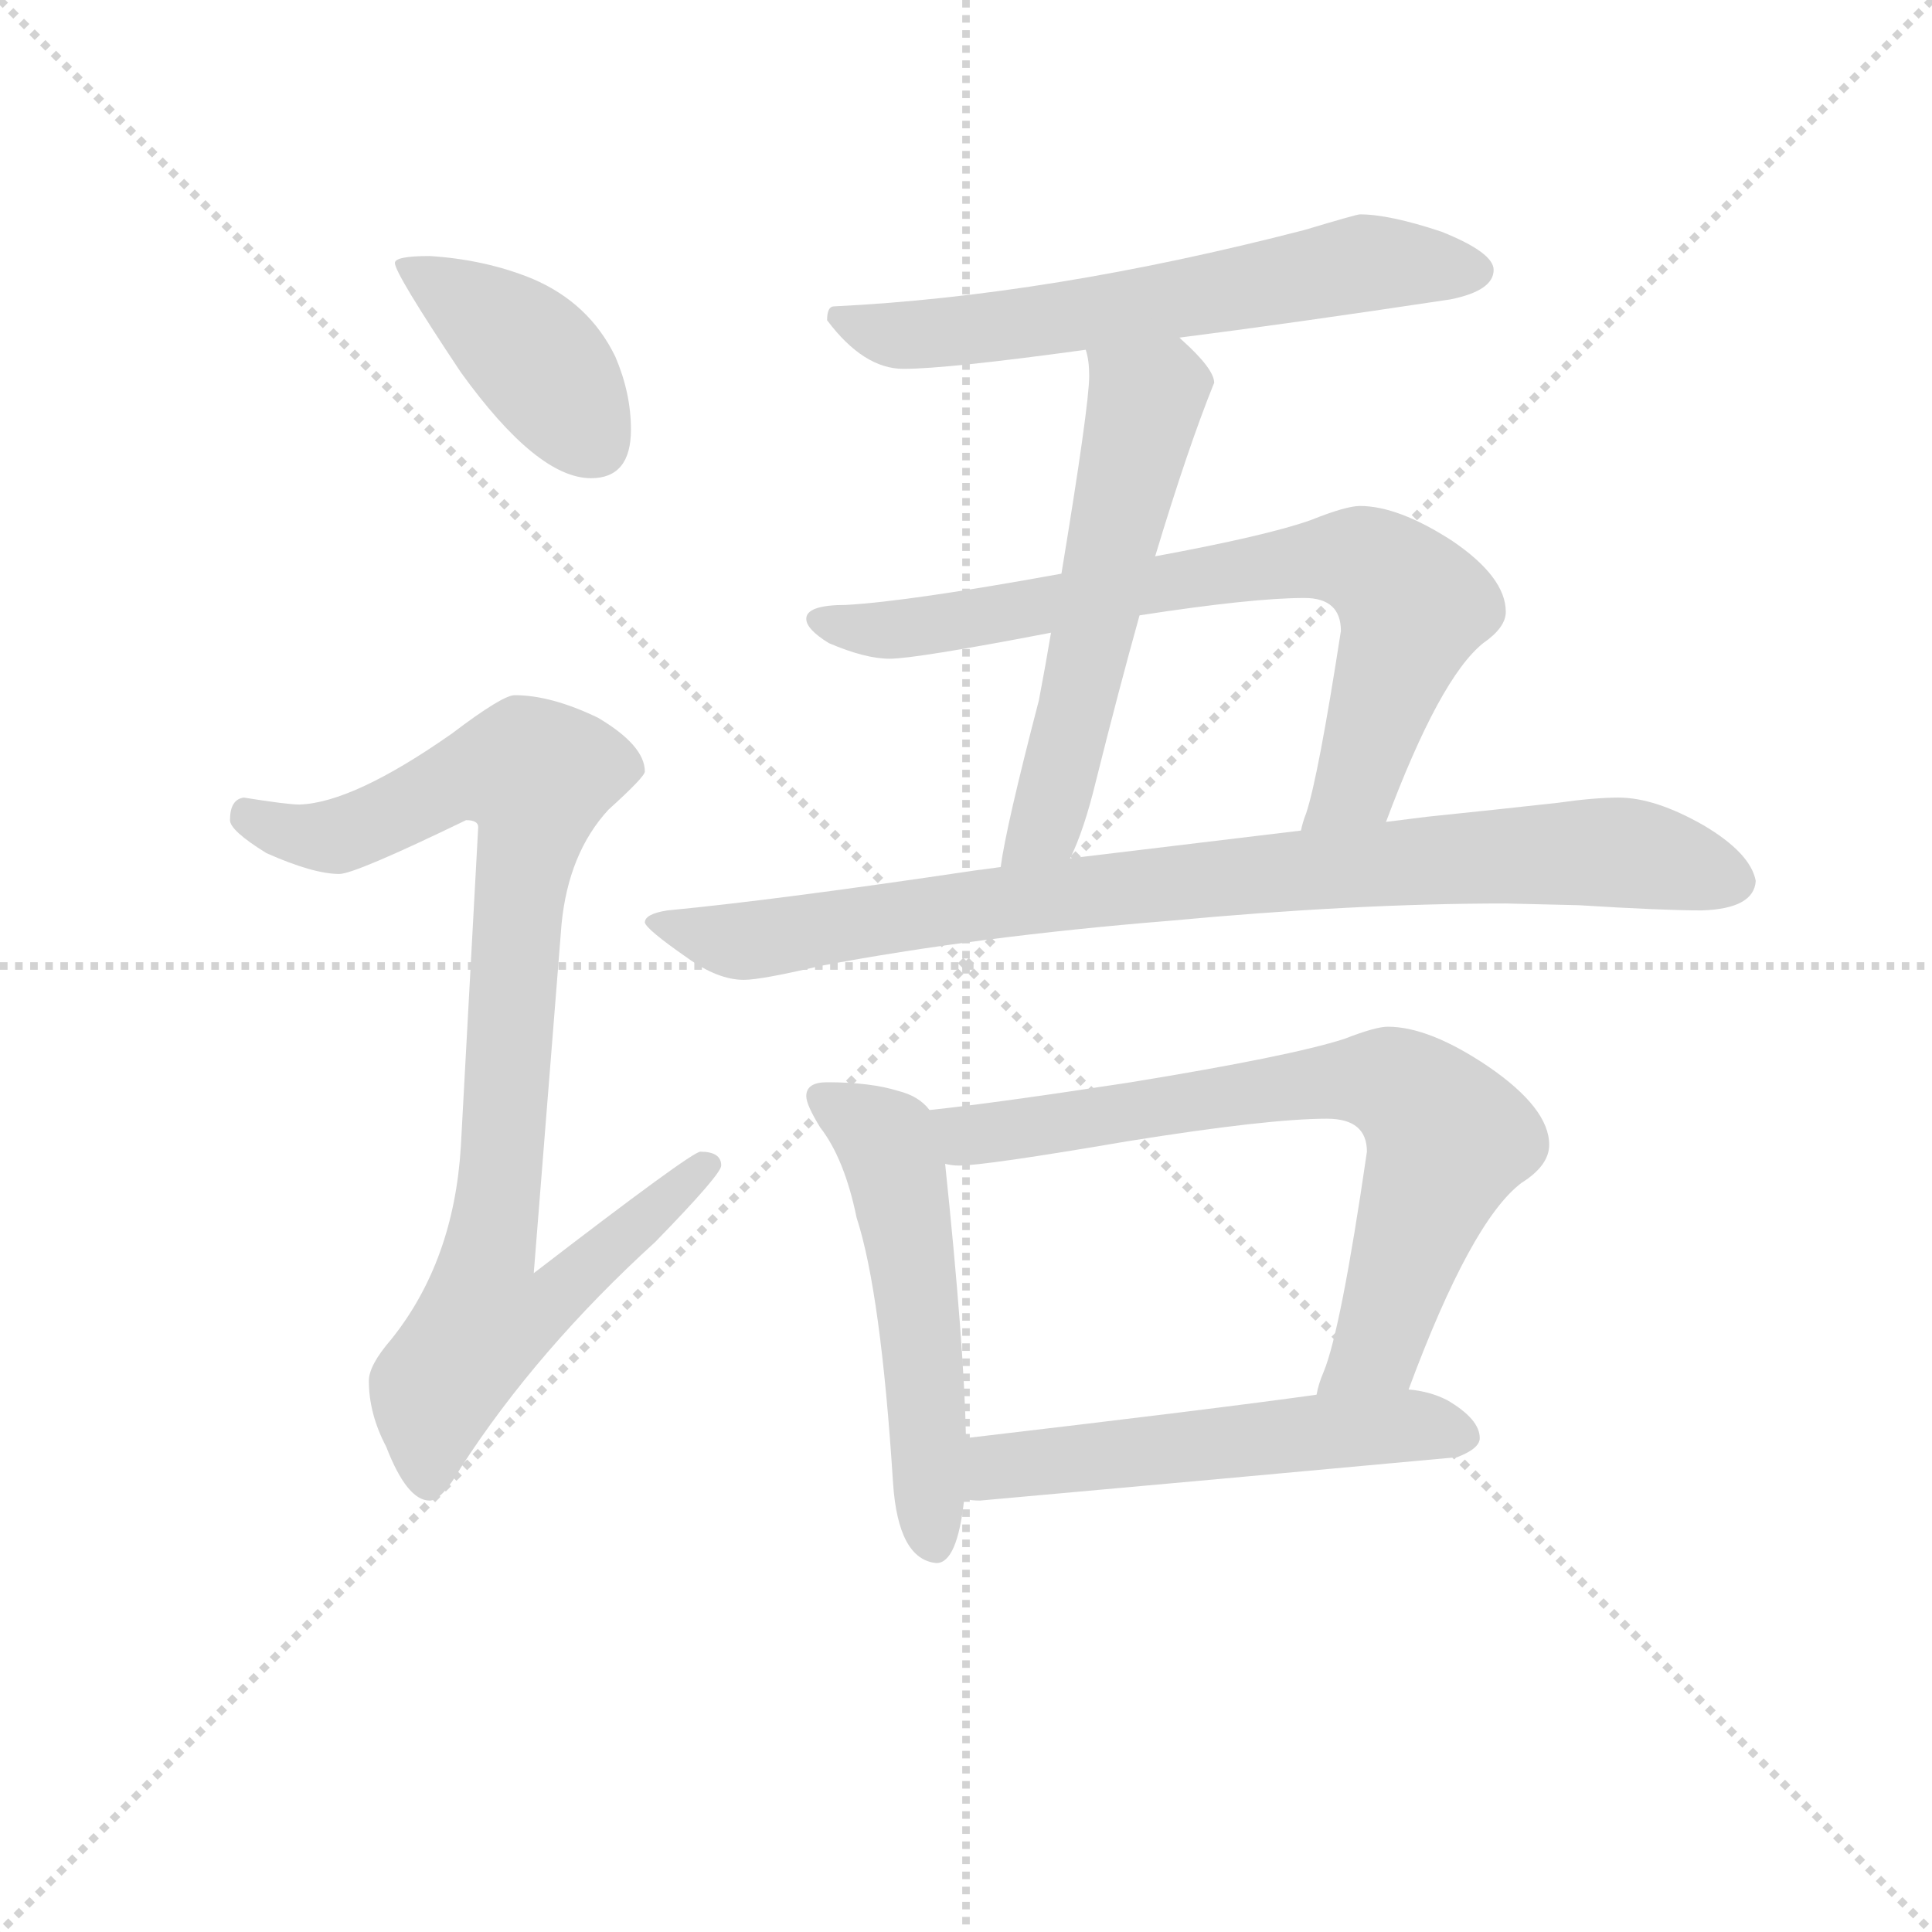 <svg version="1.1" viewBox="0 0 1024 1024" xmlns="http://www.w3.org/2000/svg">
  <g stroke="lightgray" stroke-dasharray="1,1" stroke-width="1" transform="scale(4, 4)">
    <line x1="0" y1="0" x2="256" y2="256"></line>
    <line x1="256" y1="0" x2="0" y2="256"></line>
    <line x1="128" y1="0" x2="128" y2="256"></line>
    <line x1="0" y1="128" x2="256" y2="128"></line>
  </g>
<g transform="scale(0.92, -0.92) translate(60, -900)">
   <style type="text/css">
    @keyframes keyframes0 {
      from {
       stroke: blue;
       stroke-dashoffset: 410;
       stroke-width: 128;
       }
       57% {
       animation-timing-function: step-end;
       stroke: blue;
       stroke-dashoffset: 0;
       stroke-width: 128;
       }
       to {
       stroke: black;
       stroke-width: 1024;
       }
       }
       #make-me-a-hanzi-animation-0 {
         animation: keyframes0 0.584s both;
         animation-delay: 0s;
         animation-timing-function: linear;
       }
    @keyframes keyframes1 {
      from {
       stroke: blue;
       stroke-dashoffset: 921;
       stroke-width: 128;
       }
       75% {
       animation-timing-function: step-end;
       stroke: blue;
       stroke-dashoffset: 0;
       stroke-width: 128;
       }
       to {
       stroke: black;
       stroke-width: 1024;
       }
       }
       #make-me-a-hanzi-animation-1 {
         animation: keyframes1 1s both;
         animation-delay: 0.584s;
         animation-timing-function: linear;
       }
    @keyframes keyframes2 {
      from {
       stroke: blue;
       stroke-dashoffset: 623;
       stroke-width: 128;
       }
       67% {
       animation-timing-function: step-end;
       stroke: blue;
       stroke-dashoffset: 0;
       stroke-width: 128;
       }
       to {
       stroke: black;
       stroke-width: 1024;
       }
       }
       #make-me-a-hanzi-animation-2 {
         animation: keyframes2 0.757s both;
         animation-delay: 1.583s;
         animation-timing-function: linear;
       }
    @keyframes keyframes3 {
      from {
       stroke: blue;
       stroke-dashoffset: 572;
       stroke-width: 128;
       }
       65% {
       animation-timing-function: step-end;
       stroke: blue;
       stroke-dashoffset: 0;
       stroke-width: 128;
       }
       to {
       stroke: black;
       stroke-width: 1024;
       }
       }
       #make-me-a-hanzi-animation-3 {
         animation: keyframes3 0.715s both;
         animation-delay: 2.34s;
         animation-timing-function: linear;
       }
    @keyframes keyframes4 {
      from {
       stroke: blue;
       stroke-dashoffset: 753;
       stroke-width: 128;
       }
       71% {
       animation-timing-function: step-end;
       stroke: blue;
       stroke-dashoffset: 0;
       stroke-width: 128;
       }
       to {
       stroke: black;
       stroke-width: 1024;
       }
       }
       #make-me-a-hanzi-animation-4 {
         animation: keyframes4 0.863s both;
         animation-delay: 3.056s;
         animation-timing-function: linear;
       }
    @keyframes keyframes5 {
      from {
       stroke: blue;
       stroke-dashoffset: 882;
       stroke-width: 128;
       }
       74% {
       animation-timing-function: step-end;
       stroke: blue;
       stroke-dashoffset: 0;
       stroke-width: 128;
       }
       to {
       stroke: black;
       stroke-width: 1024;
       }
       }
       #make-me-a-hanzi-animation-5 {
         animation: keyframes5 0.968s both;
         animation-delay: 3.918s;
         animation-timing-function: linear;
       }
    @keyframes keyframes6 {
      from {
       stroke: blue;
       stroke-dashoffset: 535;
       stroke-width: 128;
       }
       64% {
       animation-timing-function: step-end;
       stroke: blue;
       stroke-dashoffset: 0;
       stroke-width: 128;
       }
       to {
       stroke: black;
       stroke-width: 1024;
       }
       }
       #make-me-a-hanzi-animation-6 {
         animation: keyframes6 0.685s both;
         animation-delay: 4.886s;
         animation-timing-function: linear;
       }
    @keyframes keyframes7 {
      from {
       stroke: blue;
       stroke-dashoffset: 731;
       stroke-width: 128;
       }
       70% {
       animation-timing-function: step-end;
       stroke: blue;
       stroke-dashoffset: 0;
       stroke-width: 128;
       }
       to {
       stroke: black;
       stroke-width: 1024;
       }
       }
       #make-me-a-hanzi-animation-7 {
         animation: keyframes7 0.845s both;
         animation-delay: 5.572s;
         animation-timing-function: linear;
       }
    @keyframes keyframes8 {
      from {
       stroke: blue;
       stroke-dashoffset: 544;
       stroke-width: 128;
       }
       64% {
       animation-timing-function: step-end;
       stroke: blue;
       stroke-dashoffset: 0;
       stroke-width: 128;
       }
       to {
       stroke: black;
       stroke-width: 1024;
       }
       }
       #make-me-a-hanzi-animation-8 {
         animation: keyframes8 0.693s both;
         animation-delay: 6.417s;
         animation-timing-function: linear;
       }
</style>
<path d="M 187.5 752.5 Q 167.5 752.5 167.5 748.5 Q 167.5 742.5 205.5 685.5 Q 249.5 624.5 280.5 624.5 Q 303.5 624.5 303.5 652.5 Q 303.5 673.5 294.5 694.5 Q 279.5 725.5 246.5 739.5 Q 219.5 750.5 187.5 752.5 Z" fill="lightgray"></path> 
<path d="M 236.5 499.5 Q 229.5 499.5 200.5 477.5 Q 143.5 437.5 112.5 436.5 Q 105.5 436.5 80.5 440.5 Q 72.5 439.5 72.5 427.5 Q 72.5 421.5 93.5 408.5 Q 120.5 396.5 135.5 396.5 Q 144.5 396.5 208.5 427.5 Q 215.5 427.5 215.5 423.5 L 205.5 239.5 Q 201.5 173.5 165.5 128.5 Q 152.5 113.5 152.5 104.5 Q 152.5 85.5 162.5 66.5 Q 174.5 35.5 187.5 35.5 Q 194.5 35.5 205.5 54.5 Q 249.5 122.5 317.5 184.5 Q 355.5 223.5 355.5 228.5 Q 355.5 236.5 343.5 236.5 Q 338.5 236.5 247.5 166.5 L 263.5 367.5 Q 267.5 408.5 290.5 433.5 Q 311.5 452.5 311.5 455.5 Q 311.5 470.5 284.5 486.5 Q 257.5 499.5 236.5 499.5 Z" fill="lightgray"></path> 
<path d="M 723.5 776.5 Q 721.5 776.5 691.5 767.5 Q 544.5 729.5 420.5 723.5 Q 416.5 723.5 416.5 715.5 Q 437.5 687.5 460.5 687.5 Q 485.5 687.5 565.5 698.5 L 619.5 705.5 Q 682.5 713.5 775.5 727.5 Q 800.5 732.5 800.5 744.5 Q 800.5 754.5 770.5 766.5 Q 740.5 776.5 723.5 776.5 Z" fill="lightgray"></path> 
<path d="M 565.5 698.5 Q 567.5 692.5 567.5 683.5 Q 567.5 666.5 551.5 569.5 L 545.5 535.5 Q 542.5 517.5 538.5 496.5 Q 519.5 423.5 516.5 400.5 C 511.5 370.5 544.5 378.5 556.5 405.5 Q 564.5 421.5 571.5 450.5 Q 584.5 502.5 596.5 545.5 L 605.5 579.5 Q 624.5 642.5 639.5 679.5 Q 639.5 687.5 620.5 704.5 L 619.5 705.5 C 597.5 726.5 560.5 728.5 565.5 698.5 Z" fill="lightgray"></path> 
<path d="M 551.5 569.5 Q 463.5 553.5 427.5 551.5 Q 404.5 551.5 404.5 543.5 Q 404.5 537.5 417.5 529.5 Q 438.5 520.5 452.5 520.5 Q 467.5 520.5 545.5 535.5 L 596.5 545.5 Q 661.5 555.5 691.5 555.5 Q 712.5 555.5 712.5 536.5 Q 699.5 452.5 692.5 431.5 Q 690.5 426.5 689.5 421.5 C 680.5 392.5 727.5 398.5 738.5 426.5 Q 769.5 509.5 794.5 529.5 Q 807.5 538.5 807.5 547.5 Q 807.5 567.5 776.5 588.5 Q 745.5 608.5 723.5 608.5 Q 715.5 608.5 695.5 600.5 Q 670.5 591.5 605.5 579.5 L 551.5 569.5 Z" fill="lightgray"></path> 
<path d="M 516.5 400.5 Q 509.5 399.5 501.5 398.5 Q 387.5 381.5 324.5 375.5 Q 311.5 373.5 311.5 368.5 Q 312.5 364.5 335.5 348.5 Q 353.5 335.5 368.5 335.5 Q 378.5 335.5 412.5 343.5 Q 502.5 360.5 613.5 369.5 Q 720.5 379.5 807.5 379.5 L 849.5 378.5 Q 897.5 375.5 920.5 375.5 Q 950.5 376.5 951.5 392.5 Q 948.5 408.5 921.5 424.5 Q 893.5 440.5 872.5 440.5 Q 858.5 440.5 837.5 437.5 Q 801.5 433.5 762.5 429.5 Q 754.5 428.5 738.5 426.5 L 689.5 421.5 Q 639.5 415.5 556.5 405.5 L 516.5 400.5 Z" fill="lightgray"></path> 
<path d="M 416.5 276.5 Q 404.5 276.5 404.5 268.5 Q 404.5 263.5 412.5 250.5 Q 426.5 232.5 433.5 198.5 Q 447.5 155.5 454.5 45.5 Q 457.5 1.5 479.5 -0.5 Q 491.5 -0.5 495.5 36.5 L 496.5 71.5 Q 495.5 124.5 484.5 229.5 L 475.5 260.5 Q 469.5 268.5 457.5 271.5 Q 441.5 276.5 416.5 276.5 Z" fill="lightgray"></path> 
<path d="M 751.5 99.5 Q 787.5 196.5 816.5 218.5 Q 832.5 228.5 832.5 240.5 Q 832.5 261.5 797.5 285.5 Q 763.5 308.5 739.5 308.5 Q 732.5 308.5 714.5 301.5 Q 683.5 291.5 591.5 276.5 Q 513.5 264.5 475.5 260.5 C 445.5 257.5 454.5 230.5 484.5 229.5 Q 488.5 228.5 492.5 228.5 Q 507.5 228.5 589.5 242.5 Q 670.5 255.5 704.5 255.5 Q 727.5 255.5 727.5 236.5 Q 712.5 133.5 702.5 109.5 Q 699.5 102.5 698.5 96.5 C 689.5 67.5 740.5 71.5 751.5 99.5 Z" fill="lightgray"></path> 
<path d="M 495.5 36.5 Q 499.5 35.5 504.5 35.5 Q 638.5 47.5 779.5 60.5 Q 792.5 65.5 792.5 71.5 Q 792.5 82.5 773.5 93.5 Q 763.5 98.5 751.5 99.5 L 698.5 96.5 Q 641.5 88.5 496.5 71.5 C 466.5 68.5 465.5 39.5 495.5 36.5 Z" fill="lightgray"></path> 
      <clipPath id="make-me-a-hanzi-clip-0">
      <path d="M 187.5 752.5 Q 167.5 752.5 167.5 748.5 Q 167.5 742.5 205.5 685.5 Q 249.5 624.5 280.5 624.5 Q 303.5 624.5 303.5 652.5 Q 303.5 673.5 294.5 694.5 Q 279.5 725.5 246.5 739.5 Q 219.5 750.5 187.5 752.5 Z" fill="lightgray"></path>
      </clipPath>
      <path clip-path="url(#make-me-a-hanzi-clip-0)" d="M 171.5 747.5 L 248.5 693.5 L 282.5 644.5 " fill="none" id="make-me-a-hanzi-animation-0" stroke-dasharray="282 564" stroke-linecap="round"></path>

      <clipPath id="make-me-a-hanzi-clip-1">
      <path d="M 236.5 499.5 Q 229.5 499.5 200.5 477.5 Q 143.5 437.5 112.5 436.5 Q 105.5 436.5 80.5 440.5 Q 72.5 439.5 72.5 427.5 Q 72.5 421.5 93.5 408.5 Q 120.5 396.5 135.5 396.5 Q 144.5 396.5 208.5 427.5 Q 215.5 427.5 215.5 423.5 L 205.5 239.5 Q 201.5 173.5 165.5 128.5 Q 152.5 113.5 152.5 104.5 Q 152.5 85.5 162.5 66.5 Q 174.5 35.5 187.5 35.5 Q 194.5 35.5 205.5 54.5 Q 249.5 122.5 317.5 184.5 Q 355.5 223.5 355.5 228.5 Q 355.5 236.5 343.5 236.5 Q 338.5 236.5 247.5 166.5 L 263.5 367.5 Q 267.5 408.5 290.5 433.5 Q 311.5 452.5 311.5 455.5 Q 311.5 470.5 284.5 486.5 Q 257.5 499.5 236.5 499.5 Z" fill="lightgray"></path>
      </clipPath>
      <path clip-path="url(#make-me-a-hanzi-clip-1)" d="M 83.5 429.5 L 108.5 419.5 L 133.5 418.5 L 205.5 452.5 L 249.5 452.5 L 221.5 176.5 L 259.5 173.5 L 267.5 163.5 L 251.5 145.5 L 218.5 139.5 L 190.5 100.5 L 186.5 45.5 " fill="none" id="make-me-a-hanzi-animation-1" stroke-dasharray="793 1586" stroke-linecap="round"></path>

      <clipPath id="make-me-a-hanzi-clip-2">
      <path d="M 723.5 776.5 Q 721.5 776.5 691.5 767.5 Q 544.5 729.5 420.5 723.5 Q 416.5 723.5 416.5 715.5 Q 437.5 687.5 460.5 687.5 Q 485.5 687.5 565.5 698.5 L 619.5 705.5 Q 682.5 713.5 775.5 727.5 Q 800.5 732.5 800.5 744.5 Q 800.5 754.5 770.5 766.5 Q 740.5 776.5 723.5 776.5 Z" fill="lightgray"></path>
      </clipPath>
      <path clip-path="url(#make-me-a-hanzi-clip-2)" d="M 427.5 714.5 L 464.5 706.5 L 552.5 715.5 L 721.5 747.5 L 790.5 743.5 " fill="none" id="make-me-a-hanzi-animation-2" stroke-dasharray="495 990" stroke-linecap="round"></path>

      <clipPath id="make-me-a-hanzi-clip-3">
      <path d="M 565.5 698.5 Q 567.5 692.5 567.5 683.5 Q 567.5 666.5 551.5 569.5 L 545.5 535.5 Q 542.5 517.5 538.5 496.5 Q 519.5 423.5 516.5 400.5 C 511.5 370.5 544.5 378.5 556.5 405.5 Q 564.5 421.5 571.5 450.5 Q 584.5 502.5 596.5 545.5 L 605.5 579.5 Q 624.5 642.5 639.5 679.5 Q 639.5 687.5 620.5 704.5 L 619.5 705.5 C 597.5 726.5 560.5 728.5 565.5 698.5 Z" fill="lightgray"></path>
      </clipPath>
      <path clip-path="url(#make-me-a-hanzi-clip-3)" d="M 613.5 698.5 L 614.5 684.5 L 599.5 669.5 L 542.5 424.5 L 522.5 403.5 " fill="none" id="make-me-a-hanzi-animation-3" stroke-dasharray="444 888" stroke-linecap="round"></path>

      <clipPath id="make-me-a-hanzi-clip-4">
      <path d="M 551.5 569.5 Q 463.5 553.5 427.5 551.5 Q 404.5 551.5 404.5 543.5 Q 404.5 537.5 417.5 529.5 Q 438.5 520.5 452.5 520.5 Q 467.5 520.5 545.5 535.5 L 596.5 545.5 Q 661.5 555.5 691.5 555.5 Q 712.5 555.5 712.5 536.5 Q 699.5 452.5 692.5 431.5 Q 690.5 426.5 689.5 421.5 C 680.5 392.5 727.5 398.5 738.5 426.5 Q 769.5 509.5 794.5 529.5 Q 807.5 538.5 807.5 547.5 Q 807.5 567.5 776.5 588.5 Q 745.5 608.5 723.5 608.5 Q 715.5 608.5 695.5 600.5 Q 670.5 591.5 605.5 579.5 L 551.5 569.5 Z" fill="lightgray"></path>
      </clipPath>
      <path clip-path="url(#make-me-a-hanzi-clip-4)" d="M 411.5 542.5 L 462.5 537.5 L 685.5 576.5 L 725.5 576.5 L 739.5 567.5 L 753.5 545.5 L 721.5 449.5 L 695.5 425.5 " fill="none" id="make-me-a-hanzi-animation-4" stroke-dasharray="625 1250" stroke-linecap="round"></path>

      <clipPath id="make-me-a-hanzi-clip-5">
      <path d="M 516.5 400.5 Q 509.5 399.5 501.5 398.5 Q 387.5 381.5 324.5 375.5 Q 311.5 373.5 311.5 368.5 Q 312.5 364.5 335.5 348.5 Q 353.5 335.5 368.5 335.5 Q 378.5 335.5 412.5 343.5 Q 502.5 360.5 613.5 369.5 Q 720.5 379.5 807.5 379.5 L 849.5 378.5 Q 897.5 375.5 920.5 375.5 Q 950.5 376.5 951.5 392.5 Q 948.5 408.5 921.5 424.5 Q 893.5 440.5 872.5 440.5 Q 858.5 440.5 837.5 437.5 Q 801.5 433.5 762.5 429.5 Q 754.5 428.5 738.5 426.5 L 689.5 421.5 Q 639.5 415.5 556.5 405.5 L 516.5 400.5 Z" fill="lightgray"></path>
      </clipPath>
      <path clip-path="url(#make-me-a-hanzi-clip-5)" d="M 319.5 369.5 L 366.5 357.5 L 511.5 380.5 L 833.5 408.5 L 881.5 408.5 L 938.5 392.5 " fill="none" id="make-me-a-hanzi-animation-5" stroke-dasharray="754 1508" stroke-linecap="round"></path>

      <clipPath id="make-me-a-hanzi-clip-6">
      <path d="M 416.5 276.5 Q 404.5 276.5 404.5 268.5 Q 404.5 263.5 412.5 250.5 Q 426.5 232.5 433.5 198.5 Q 447.5 155.5 454.5 45.5 Q 457.5 1.5 479.5 -0.5 Q 491.5 -0.5 495.5 36.5 L 496.5 71.5 Q 495.5 124.5 484.5 229.5 L 475.5 260.5 Q 469.5 268.5 457.5 271.5 Q 441.5 276.5 416.5 276.5 Z" fill="lightgray"></path>
      </clipPath>
      <path clip-path="url(#make-me-a-hanzi-clip-6)" d="M 413.5 267.5 L 450.5 243.5 L 455.5 226.5 L 471.5 128.5 L 477.5 10.5 " fill="none" id="make-me-a-hanzi-animation-6" stroke-dasharray="407 814" stroke-linecap="round"></path>

      <clipPath id="make-me-a-hanzi-clip-7">
      <path d="M 751.5 99.5 Q 787.5 196.5 816.5 218.5 Q 832.5 228.5 832.5 240.5 Q 832.5 261.5 797.5 285.5 Q 763.5 308.5 739.5 308.5 Q 732.5 308.5 714.5 301.5 Q 683.5 291.5 591.5 276.5 Q 513.5 264.5 475.5 260.5 C 445.5 257.5 454.5 230.5 484.5 229.5 Q 488.5 228.5 492.5 228.5 Q 507.5 228.5 589.5 242.5 Q 670.5 255.5 704.5 255.5 Q 727.5 255.5 727.5 236.5 Q 712.5 133.5 702.5 109.5 Q 699.5 102.5 698.5 96.5 C 689.5 67.5 740.5 71.5 751.5 99.5 Z" fill="lightgray"></path>
      </clipPath>
      <path clip-path="url(#make-me-a-hanzi-clip-7)" d="M 481.5 256.5 L 500.5 245.5 L 705.5 277.5 L 748.5 272.5 L 774.5 244.5 L 733.5 124.5 L 704.5 101.5 " fill="none" id="make-me-a-hanzi-animation-7" stroke-dasharray="603 1206" stroke-linecap="round"></path>

      <clipPath id="make-me-a-hanzi-clip-8">
      <path d="M 495.5 36.5 Q 499.5 35.5 504.5 35.5 Q 638.5 47.5 779.5 60.5 Q 792.5 65.5 792.5 71.5 Q 792.5 82.5 773.5 93.5 Q 763.5 98.5 751.5 99.5 L 698.5 96.5 Q 641.5 88.5 496.5 71.5 C 466.5 68.5 465.5 39.5 495.5 36.5 Z" fill="lightgray"></path>
      </clipPath>
      <path clip-path="url(#make-me-a-hanzi-clip-8)" d="M 500.5 42.5 L 512.5 53.5 L 530.5 58.5 L 746.5 78.5 L 782.5 73.5 " fill="none" id="make-me-a-hanzi-animation-8" stroke-dasharray="416 832" stroke-linecap="round"></path>

</g>
</svg>
